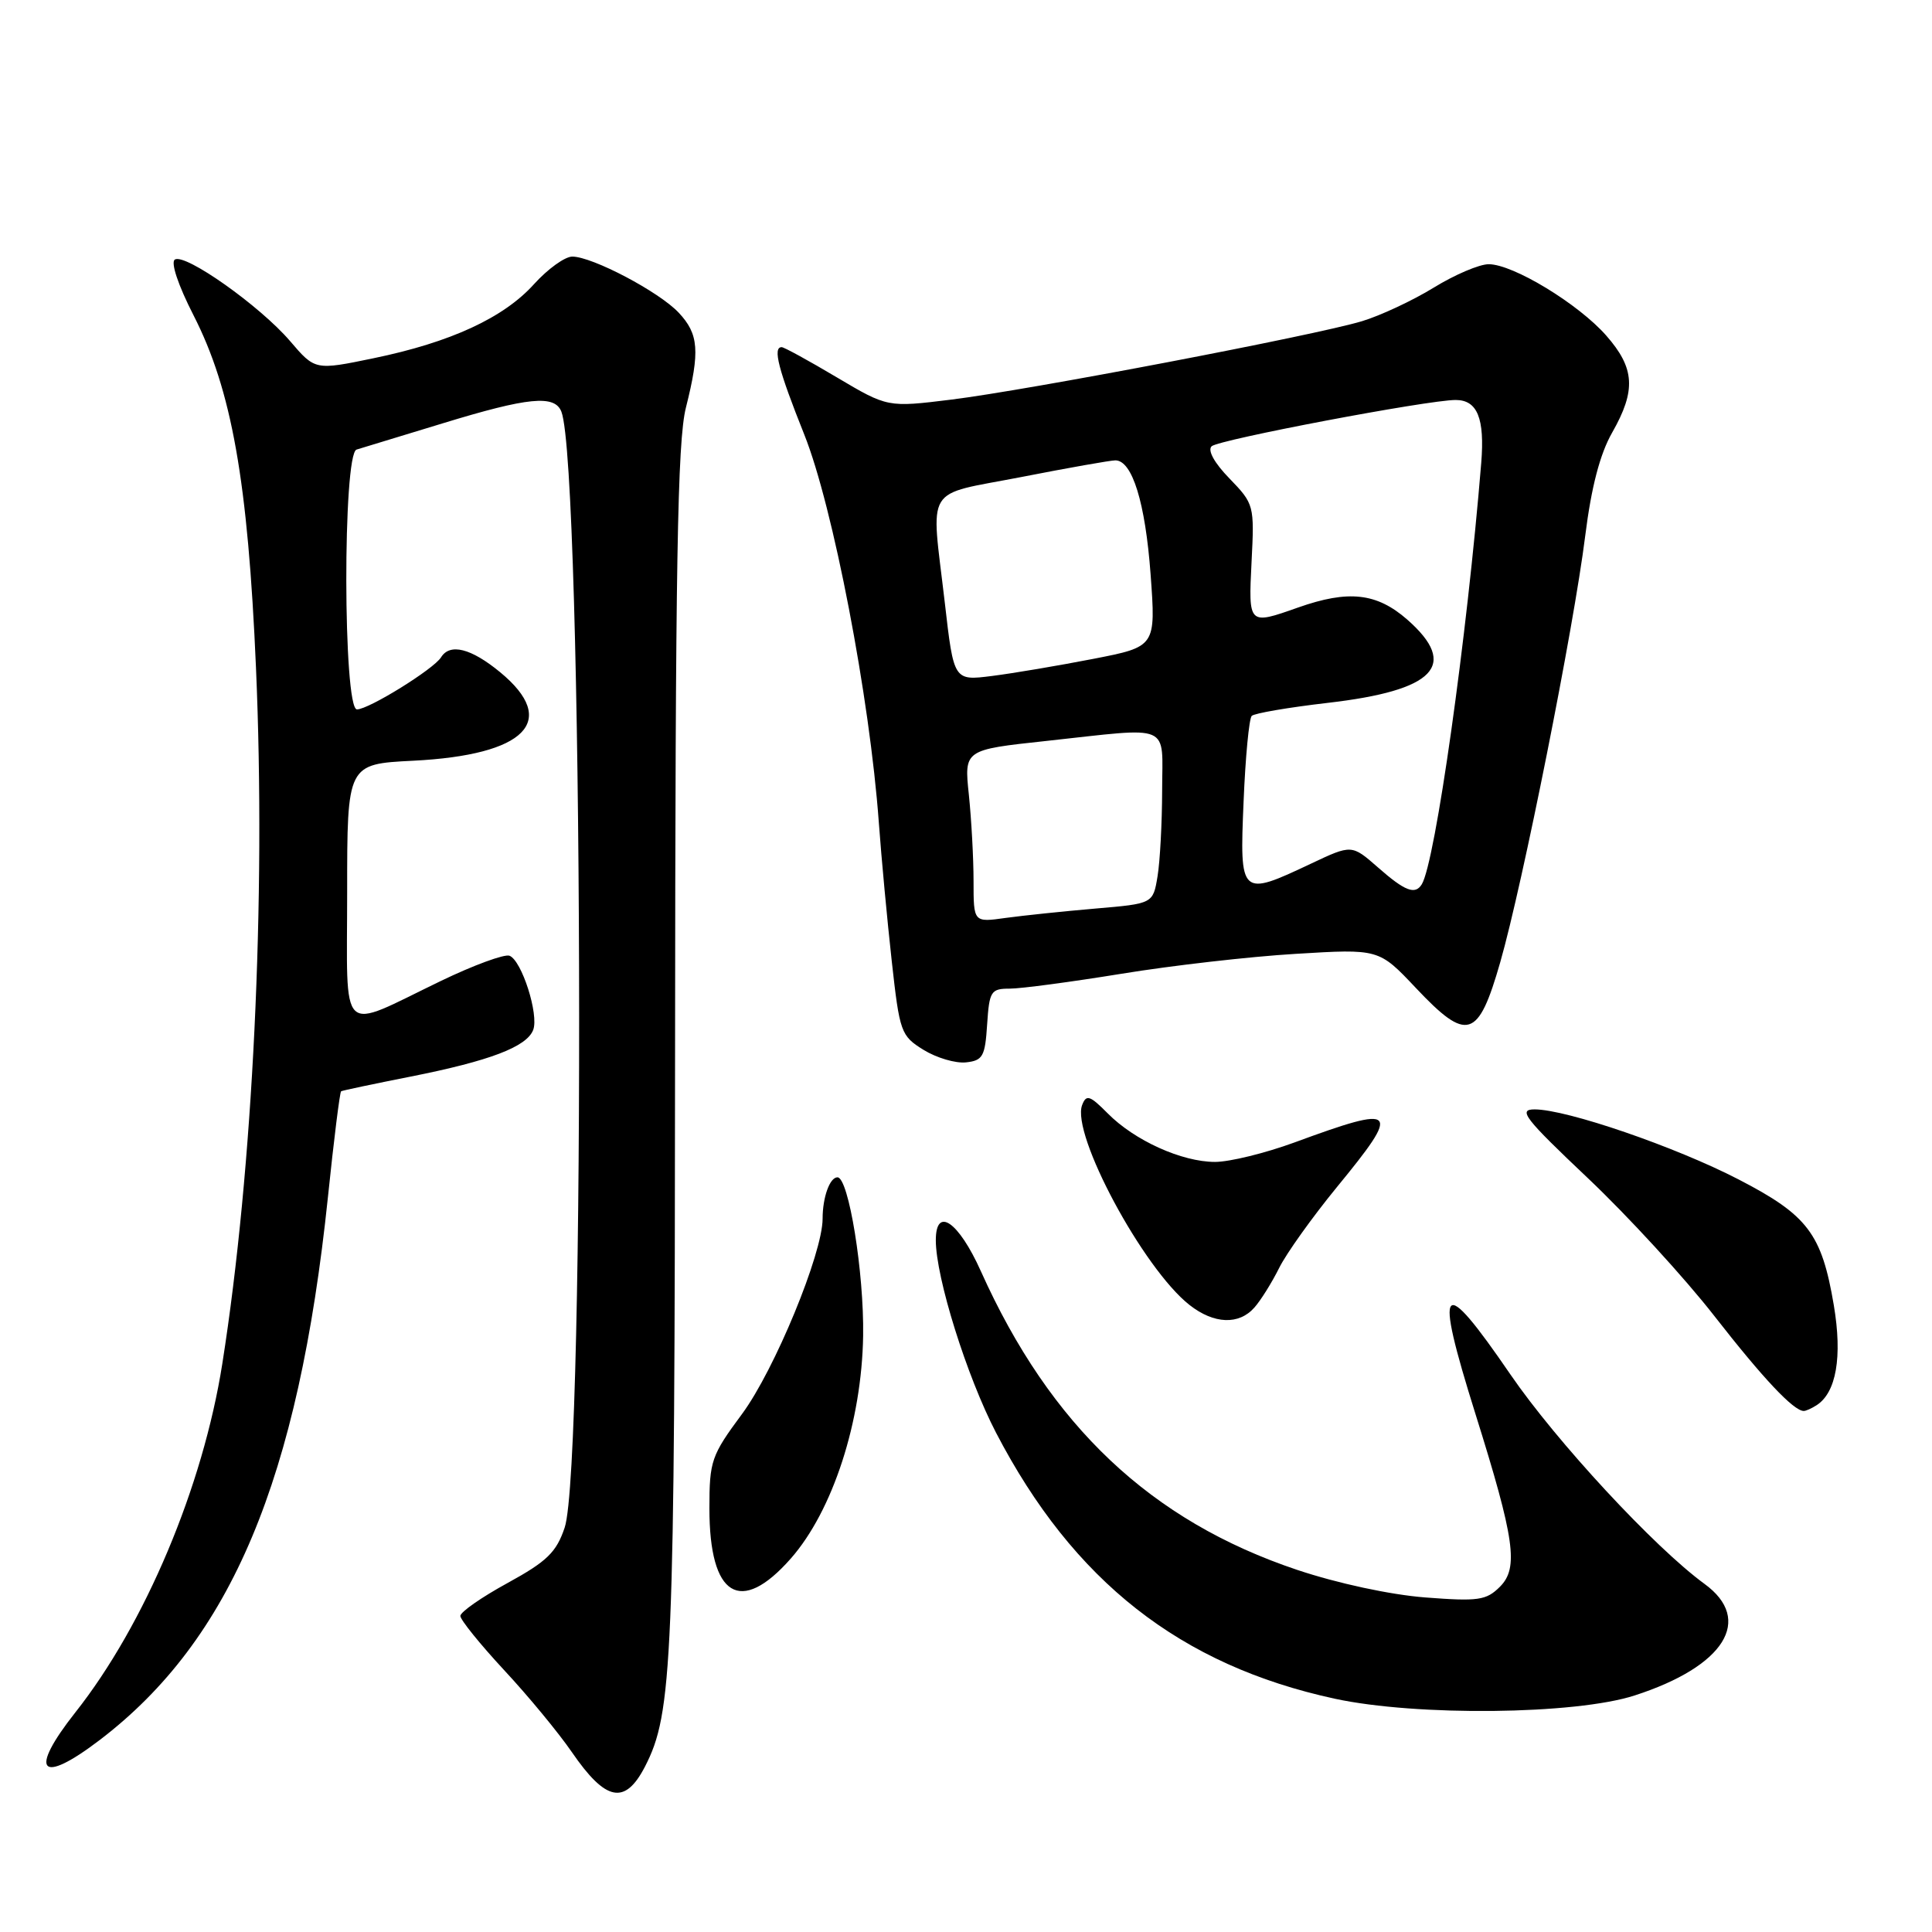 <?xml version="1.0" encoding="UTF-8" standalone="no"?>
<!DOCTYPE svg PUBLIC "-//W3C//DTD SVG 1.1//EN" "http://www.w3.org/Graphics/SVG/1.1/DTD/svg11.dtd" >
<svg xmlns="http://www.w3.org/2000/svg" xmlns:xlink="http://www.w3.org/1999/xlink" version="1.1" viewBox="0 0 256 256">
 <g >
 <path fill="currentColor"
d=" M 85.46 234.09 C 89.12 226.99 89.40 220.41 89.45 139.00 C 89.49 74.69 89.76 58.45 90.89 54.00 C 92.77 46.53 92.59 44.26 89.93 41.43 C 87.33 38.66 78.48 34.00 75.83 34.00 C 74.85 34.00 72.58 35.64 70.77 37.64 C 66.76 42.10 59.72 45.36 49.49 47.47 C 41.75 49.07 41.75 49.07 38.44 45.20 C 34.46 40.55 24.56 33.54 23.17 34.39 C 22.59 34.75 23.60 37.78 25.63 41.75 C 30.71 51.69 32.85 63.74 33.92 88.50 C 35.25 119.19 33.53 154.86 29.46 180.68 C 26.90 196.98 19.21 215.23 10.00 226.88 C 3.73 234.82 5.30 236.60 13.24 230.54 C 30.63 217.26 39.54 196.06 43.45 158.64 C 44.24 151.01 45.03 144.69 45.20 144.60 C 45.36 144.50 49.52 143.62 54.43 142.65 C 64.91 140.57 69.79 138.71 70.65 136.47 C 71.43 134.45 69.13 127.26 67.51 126.64 C 66.85 126.39 62.75 127.89 58.40 129.99 C 44.71 136.59 46.00 137.82 46.00 118.19 C 46.00 101.24 46.00 101.24 54.75 100.80 C 69.68 100.05 74.12 95.54 66.27 89.07 C 62.42 85.90 59.62 85.19 58.44 87.10 C 57.47 88.66 48.86 94.00 47.30 94.00 C 45.45 94.00 45.40 60.11 47.25 59.57 C 47.94 59.37 53.06 57.81 58.64 56.10 C 70.00 52.62 73.51 52.28 74.39 54.56 C 77.24 62.00 77.63 194.09 74.82 202.42 C 73.72 205.69 72.47 206.90 67.25 209.76 C 63.81 211.64 61.00 213.60 61.00 214.12 C 61.00 214.63 63.60 217.85 66.78 221.28 C 69.97 224.70 74.01 229.60 75.77 232.16 C 80.27 238.71 82.81 239.21 85.46 234.09 Z  M 216.59 224.66 C 228.52 220.81 232.39 214.63 225.85 209.87 C 219.24 205.05 206.23 191.01 200.15 182.14 C 190.90 168.63 189.96 169.68 195.50 187.34 C 200.72 203.98 201.25 207.75 198.75 210.25 C 196.94 212.06 195.89 212.21 188.85 211.67 C 184.22 211.31 177.24 209.81 171.89 208.02 C 152.49 201.52 139.17 188.94 129.97 168.44 C 127.01 161.85 124.00 159.78 124.00 164.34 C 124.00 169.28 128.11 182.40 131.99 189.86 C 142.22 209.52 156.41 220.66 176.87 225.09 C 187.72 227.43 208.72 227.21 216.59 224.66 Z  M 104.78 206.52 C 110.35 200.19 114.19 188.35 114.37 177.00 C 114.50 168.64 112.45 156.00 110.97 156.00 C 109.95 156.00 109.00 158.65 109.00 161.48 C 109.00 166.09 102.63 181.53 98.33 187.35 C 94.24 192.87 94.00 193.57 94.00 199.88 C 94.00 211.57 98.10 214.10 104.78 206.52 Z  M 240.69 186.21 C 243.32 184.54 244.14 179.79 242.99 172.95 C 241.39 163.47 239.54 161.02 230.37 156.28 C 222.00 151.95 207.59 147.00 203.34 147.00 C 201.10 147.00 202.01 148.17 210.39 156.10 C 215.68 161.10 223.22 169.32 227.14 174.35 C 233.62 182.66 237.65 186.94 239.00 186.96 C 239.28 186.97 240.03 186.63 240.69 186.21 Z  M 166.22 173.25 C 167.07 172.29 168.54 169.93 169.50 168.00 C 170.46 166.07 173.89 161.28 177.12 157.33 C 185.75 146.82 185.28 146.32 171.50 151.39 C 167.65 152.80 162.93 153.96 161.00 153.96 C 156.60 153.96 150.32 151.12 146.77 147.52 C 144.41 145.14 143.94 144.99 143.39 146.42 C 141.91 150.27 151.47 168.08 157.61 172.91 C 160.85 175.46 164.17 175.59 166.22 173.25 Z  M 130.80 135.75 C 131.09 131.33 131.30 131.00 133.80 131.00 C 135.29 131.00 141.94 130.11 148.59 129.03 C 155.24 127.94 165.63 126.75 171.69 126.39 C 182.71 125.72 182.71 125.72 187.60 130.90 C 194.42 138.13 195.87 137.68 198.79 127.50 C 201.75 117.18 208.52 83.25 210.05 71.00 C 210.86 64.54 212.00 60.16 213.62 57.32 C 216.81 51.72 216.63 48.78 212.83 44.46 C 209.15 40.27 200.51 35.02 197.27 35.01 C 196.04 35.00 192.76 36.40 189.98 38.11 C 187.20 39.82 182.92 41.82 180.47 42.56 C 174.20 44.45 136.20 51.70 126.05 52.95 C 117.61 53.99 117.61 53.99 110.88 50.00 C 107.18 47.80 103.89 46.00 103.58 46.00 C 102.36 46.00 103.13 48.97 106.57 57.58 C 110.38 67.10 115.25 92.47 116.45 109.00 C 116.79 113.67 117.56 121.93 118.16 127.34 C 119.21 136.80 119.37 137.25 122.37 139.11 C 124.09 140.17 126.62 140.92 128.00 140.77 C 130.23 140.53 130.53 139.98 130.80 135.75 Z  M 129.00 116.76 C 129.00 113.75 128.72 108.61 128.38 105.32 C 127.75 99.35 127.75 99.35 138.63 98.18 C 155.50 96.35 154.00 95.71 153.99 104.75 C 153.98 109.01 153.71 114.13 153.38 116.12 C 152.78 119.74 152.78 119.74 145.14 120.39 C 140.94 120.75 135.59 121.31 133.25 121.63 C 129.00 122.23 129.00 122.23 129.00 116.76 Z  M 182.59 114.94 C 179.11 111.89 179.11 111.89 173.71 114.44 C 164.36 118.86 164.25 118.76 164.78 106.25 C 165.02 100.34 165.51 95.21 165.86 94.86 C 166.21 94.51 170.72 93.74 175.88 93.14 C 190.15 91.50 193.36 88.16 186.47 82.10 C 182.42 78.56 178.69 78.14 172.00 80.50 C 165.40 82.83 165.42 82.85 165.84 74.41 C 166.22 66.97 166.17 66.77 162.92 63.41 C 160.90 61.34 159.98 59.66 160.55 59.13 C 161.52 58.25 189.20 53.00 192.88 53.00 C 195.76 53.00 196.75 55.43 196.27 61.35 C 194.39 84.44 190.18 114.29 188.39 117.18 C 187.51 118.60 186.17 118.09 182.59 114.94 Z  M 125.19 79.85 C 123.35 64.01 122.29 65.74 135.32 63.21 C 141.54 61.99 147.16 61.00 147.79 61.00 C 150.03 61.00 151.76 66.60 152.46 76.10 C 153.16 85.69 153.16 85.69 144.83 87.31 C 140.25 88.20 134.22 89.22 131.44 89.57 C 126.38 90.21 126.38 90.21 125.19 79.85 Z "/>
</g>
</svg>